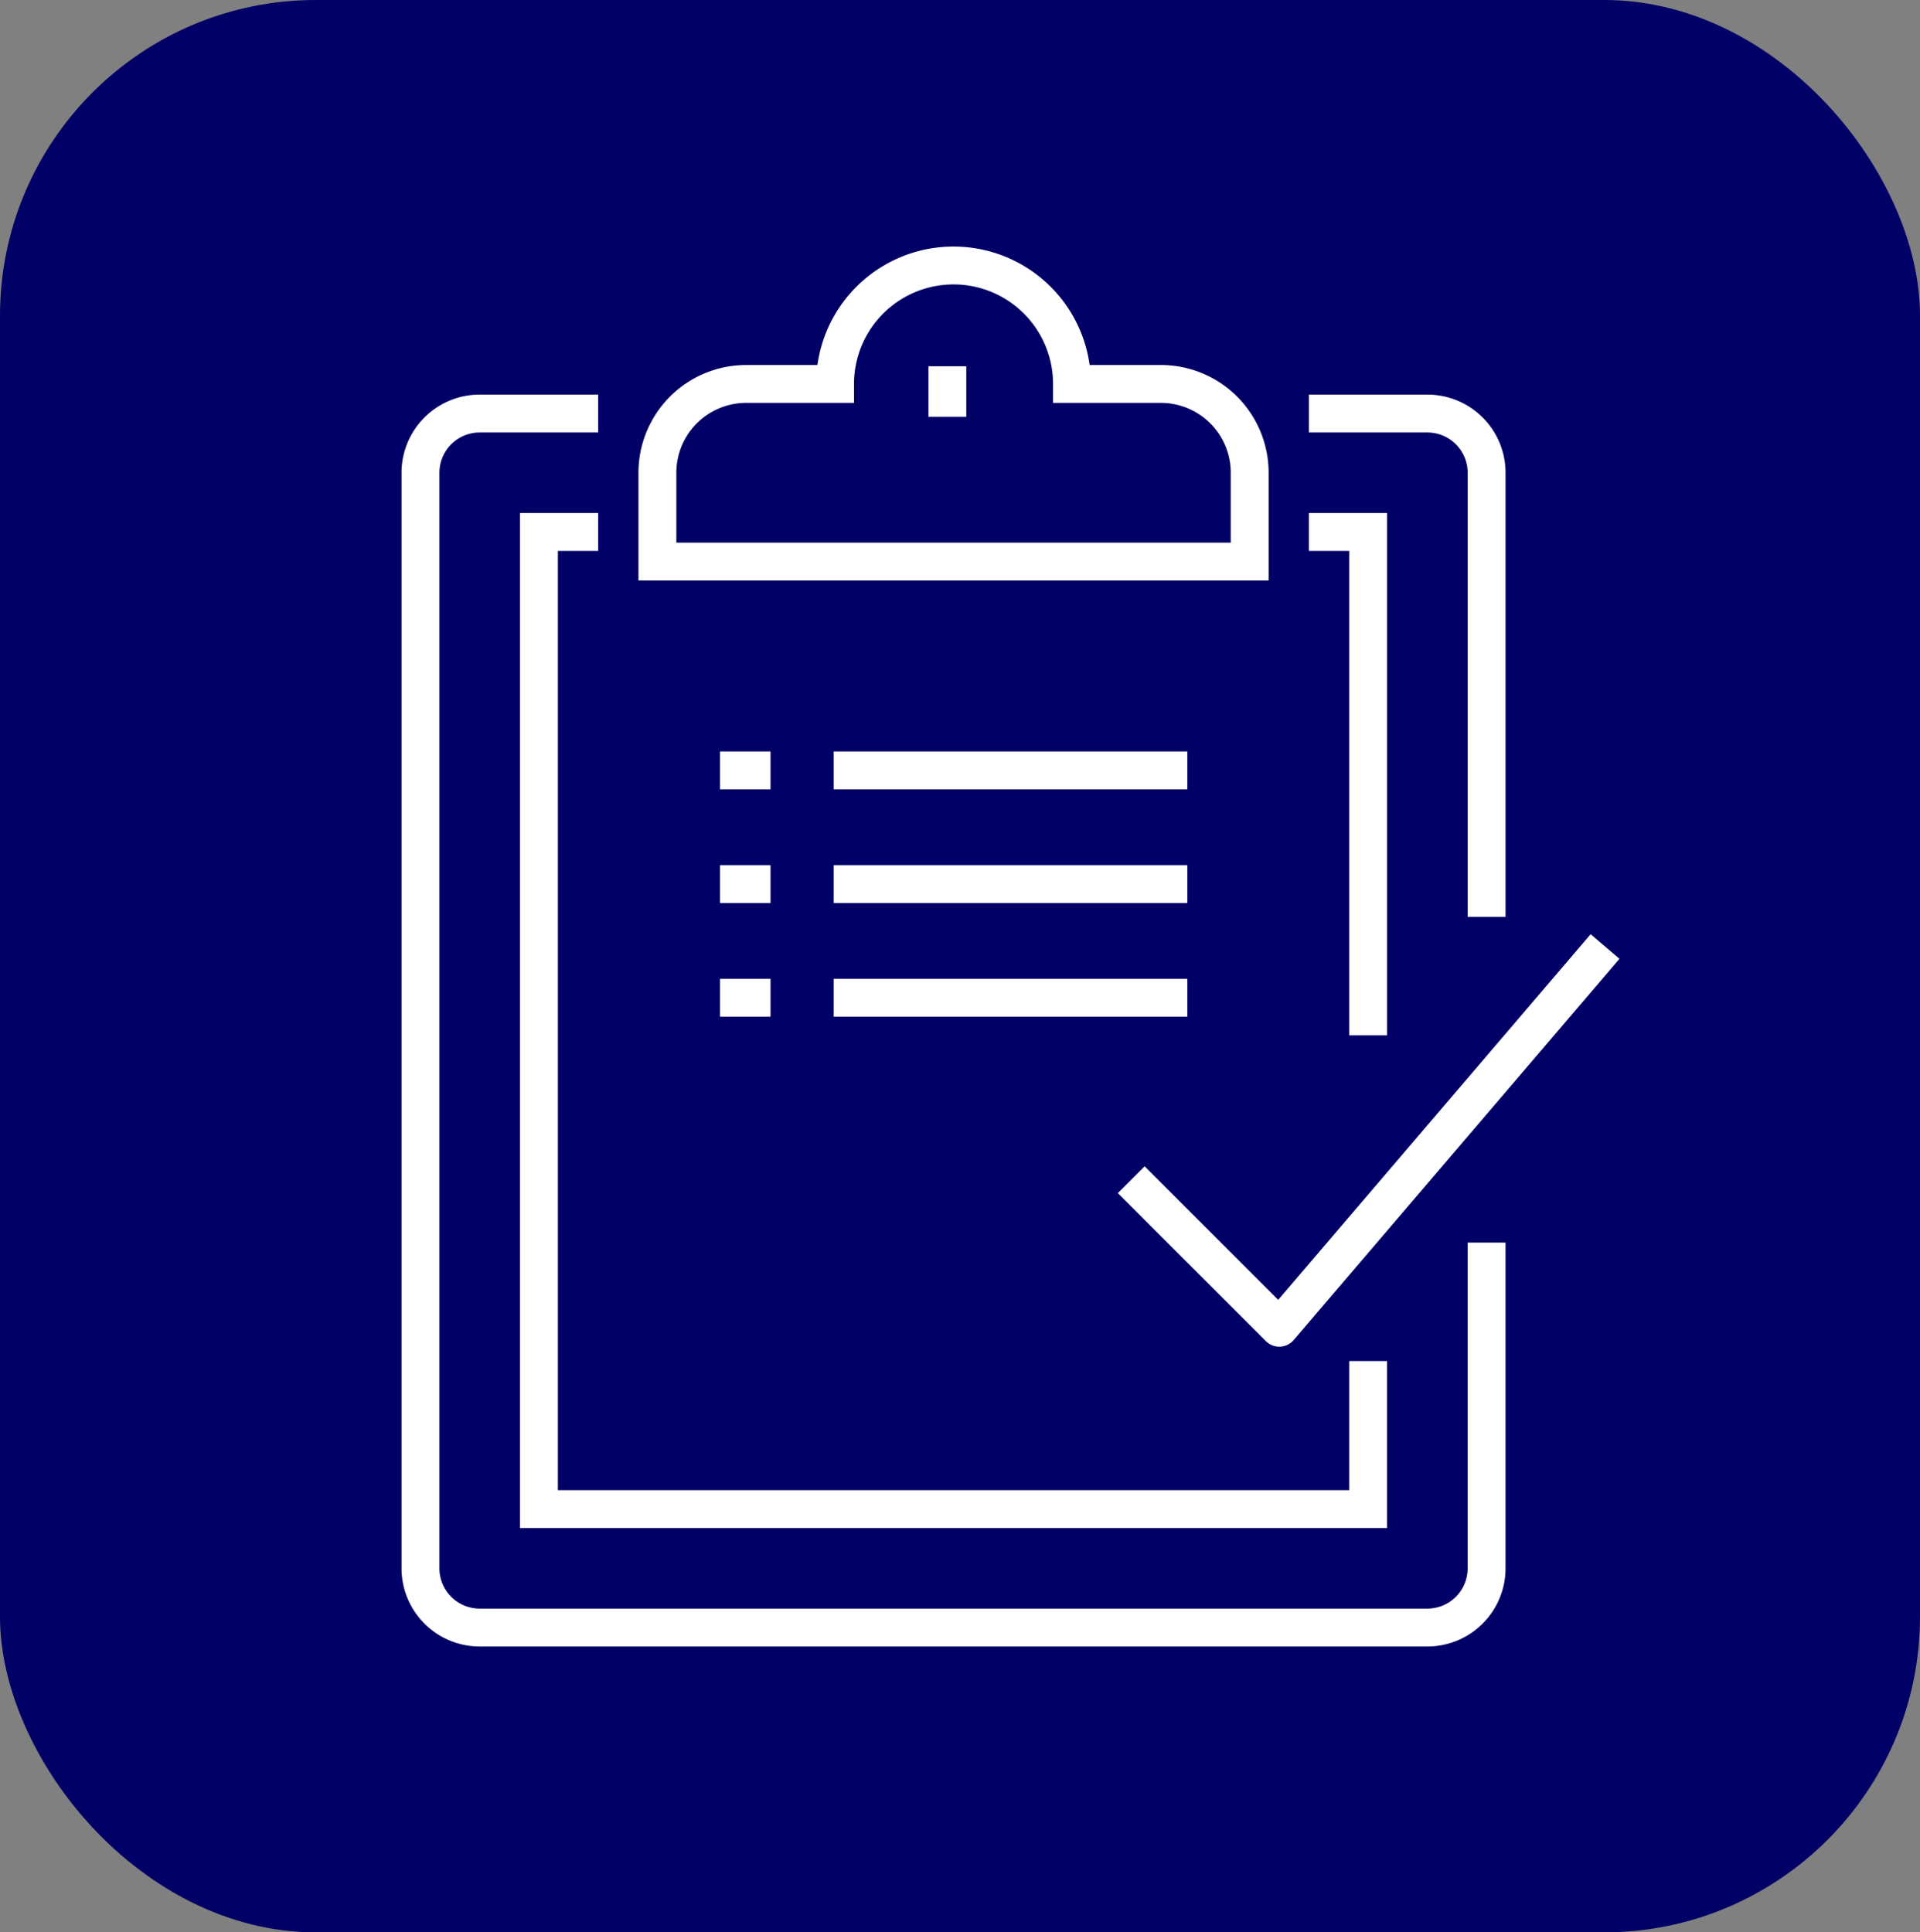 <svg xmlns="http://www.w3.org/2000/svg" xmlns:xlink="http://www.w3.org/1999/xlink" width="152" height="153" viewBox="0 0 152 153">
  <rect x="0" y="0" width="152" height="153" fill="#808080" stroke="none"/>
  <defs>
    <clipPath id="clip-path">
      <rect id="사각형_1370" data-name="사각형 1370" width="97.904" height="112.533" fill="none" stroke="#fff" stroke-width="3"/>
    </clipPath>
  </defs>
  <g id="그룹_1260" data-name="그룹 1260" transform="translate(-514 -361)">
    <rect id="사각형_1382" data-name="사각형 1382" width="152" height="153" rx="25" transform="translate(514 361)" fill="#006"/>
    <g id="그룹_1228" data-name="그룹 1228" transform="translate(544.944 379.677)">
      <g id="그룹_1196" data-name="그룹 1196" clip-path="url(#clip-path)">
        <path id="패스_3831" data-name="패스 3831" d="M85.4,71.644V97.433a4.688,4.688,0,0,1-4.689,4.689H5.689A4.688,4.688,0,0,1,1,97.433V10.689A4.688,4.688,0,0,1,5.689,6h9.378" transform="translate(1.344 8.067)" fill="none" stroke="#fff" stroke-miterlimit="10" stroke-width="3"/>
        <path id="패스_3832" data-name="패스 3832" d="M31,6h9.378a4.688,4.688,0,0,1,4.689,4.689V45.856" transform="translate(41.678 8.067)" fill="none" stroke="#fff" stroke-miterlimit="10" stroke-width="3"/>
        <path id="패스_3833" data-name="패스 3833" d="M70.644,75.644V87.367H5V10H9.689" transform="translate(6.722 13.444)" fill="none" stroke="#fff" stroke-miterlimit="10" stroke-width="3"/>
        <path id="패스_3834" data-name="패스 3834" d="M31,10h4.689V49.856" transform="translate(41.678 13.444)" fill="none" stroke="#fff" stroke-miterlimit="10" stroke-width="3"/>
        <path id="패스_3835" data-name="패스 3835" d="M48.856,10.378H41.822a9.378,9.378,0,0,0-18.756,0H16.033A7.033,7.033,0,0,0,9,17.411v7.033H55.889V17.411A7.033,7.033,0,0,0,48.856,10.378Z" transform="translate(12.1 1.344)" fill="none" stroke="#fff" stroke-miterlimit="10" stroke-width="3"/>
        <line id="선_358" data-name="선 358" y2="4" transform="translate(44.056 10.322)" fill="none" stroke="#fff" stroke-miterlimit="10" stroke-width="3"/>
        <path id="패스_3836" data-name="패스 3836" d="M62.511,24,36.722,54.185,25,42.463" transform="translate(33.611 32.267)" fill="none" stroke="#fff" stroke-linejoin="round" stroke-width="3"/>
        <line id="선_359" data-name="선 359" x2="4" transform="translate(26.056 42.323)" fill="none" stroke="#fff" stroke-linejoin="round" stroke-width="3"/>
        <line id="선_360" data-name="선 360" x2="28" transform="translate(35.056 42.323)" fill="none" stroke="#fff" stroke-linejoin="round" stroke-width="3"/>
        <line id="선_361" data-name="선 361" x2="4" transform="translate(26.056 51.323)" fill="none" stroke="#fff" stroke-linejoin="round" stroke-width="3"/>
        <line id="선_362" data-name="선 362" x2="28" transform="translate(35.056 51.323)" fill="none" stroke="#fff" stroke-linejoin="round" stroke-width="3"/>
        <line id="선_363" data-name="선 363" x2="4" transform="translate(26.056 60.323)" fill="none" stroke="#fff" stroke-linejoin="round" stroke-width="3"/>
        <line id="선_364" data-name="선 364" x2="28" transform="translate(35.056 60.323)" fill="none" stroke="#fff" stroke-linejoin="round" stroke-width="3"/>
      </g>
    </g>
  </g>
</svg>
